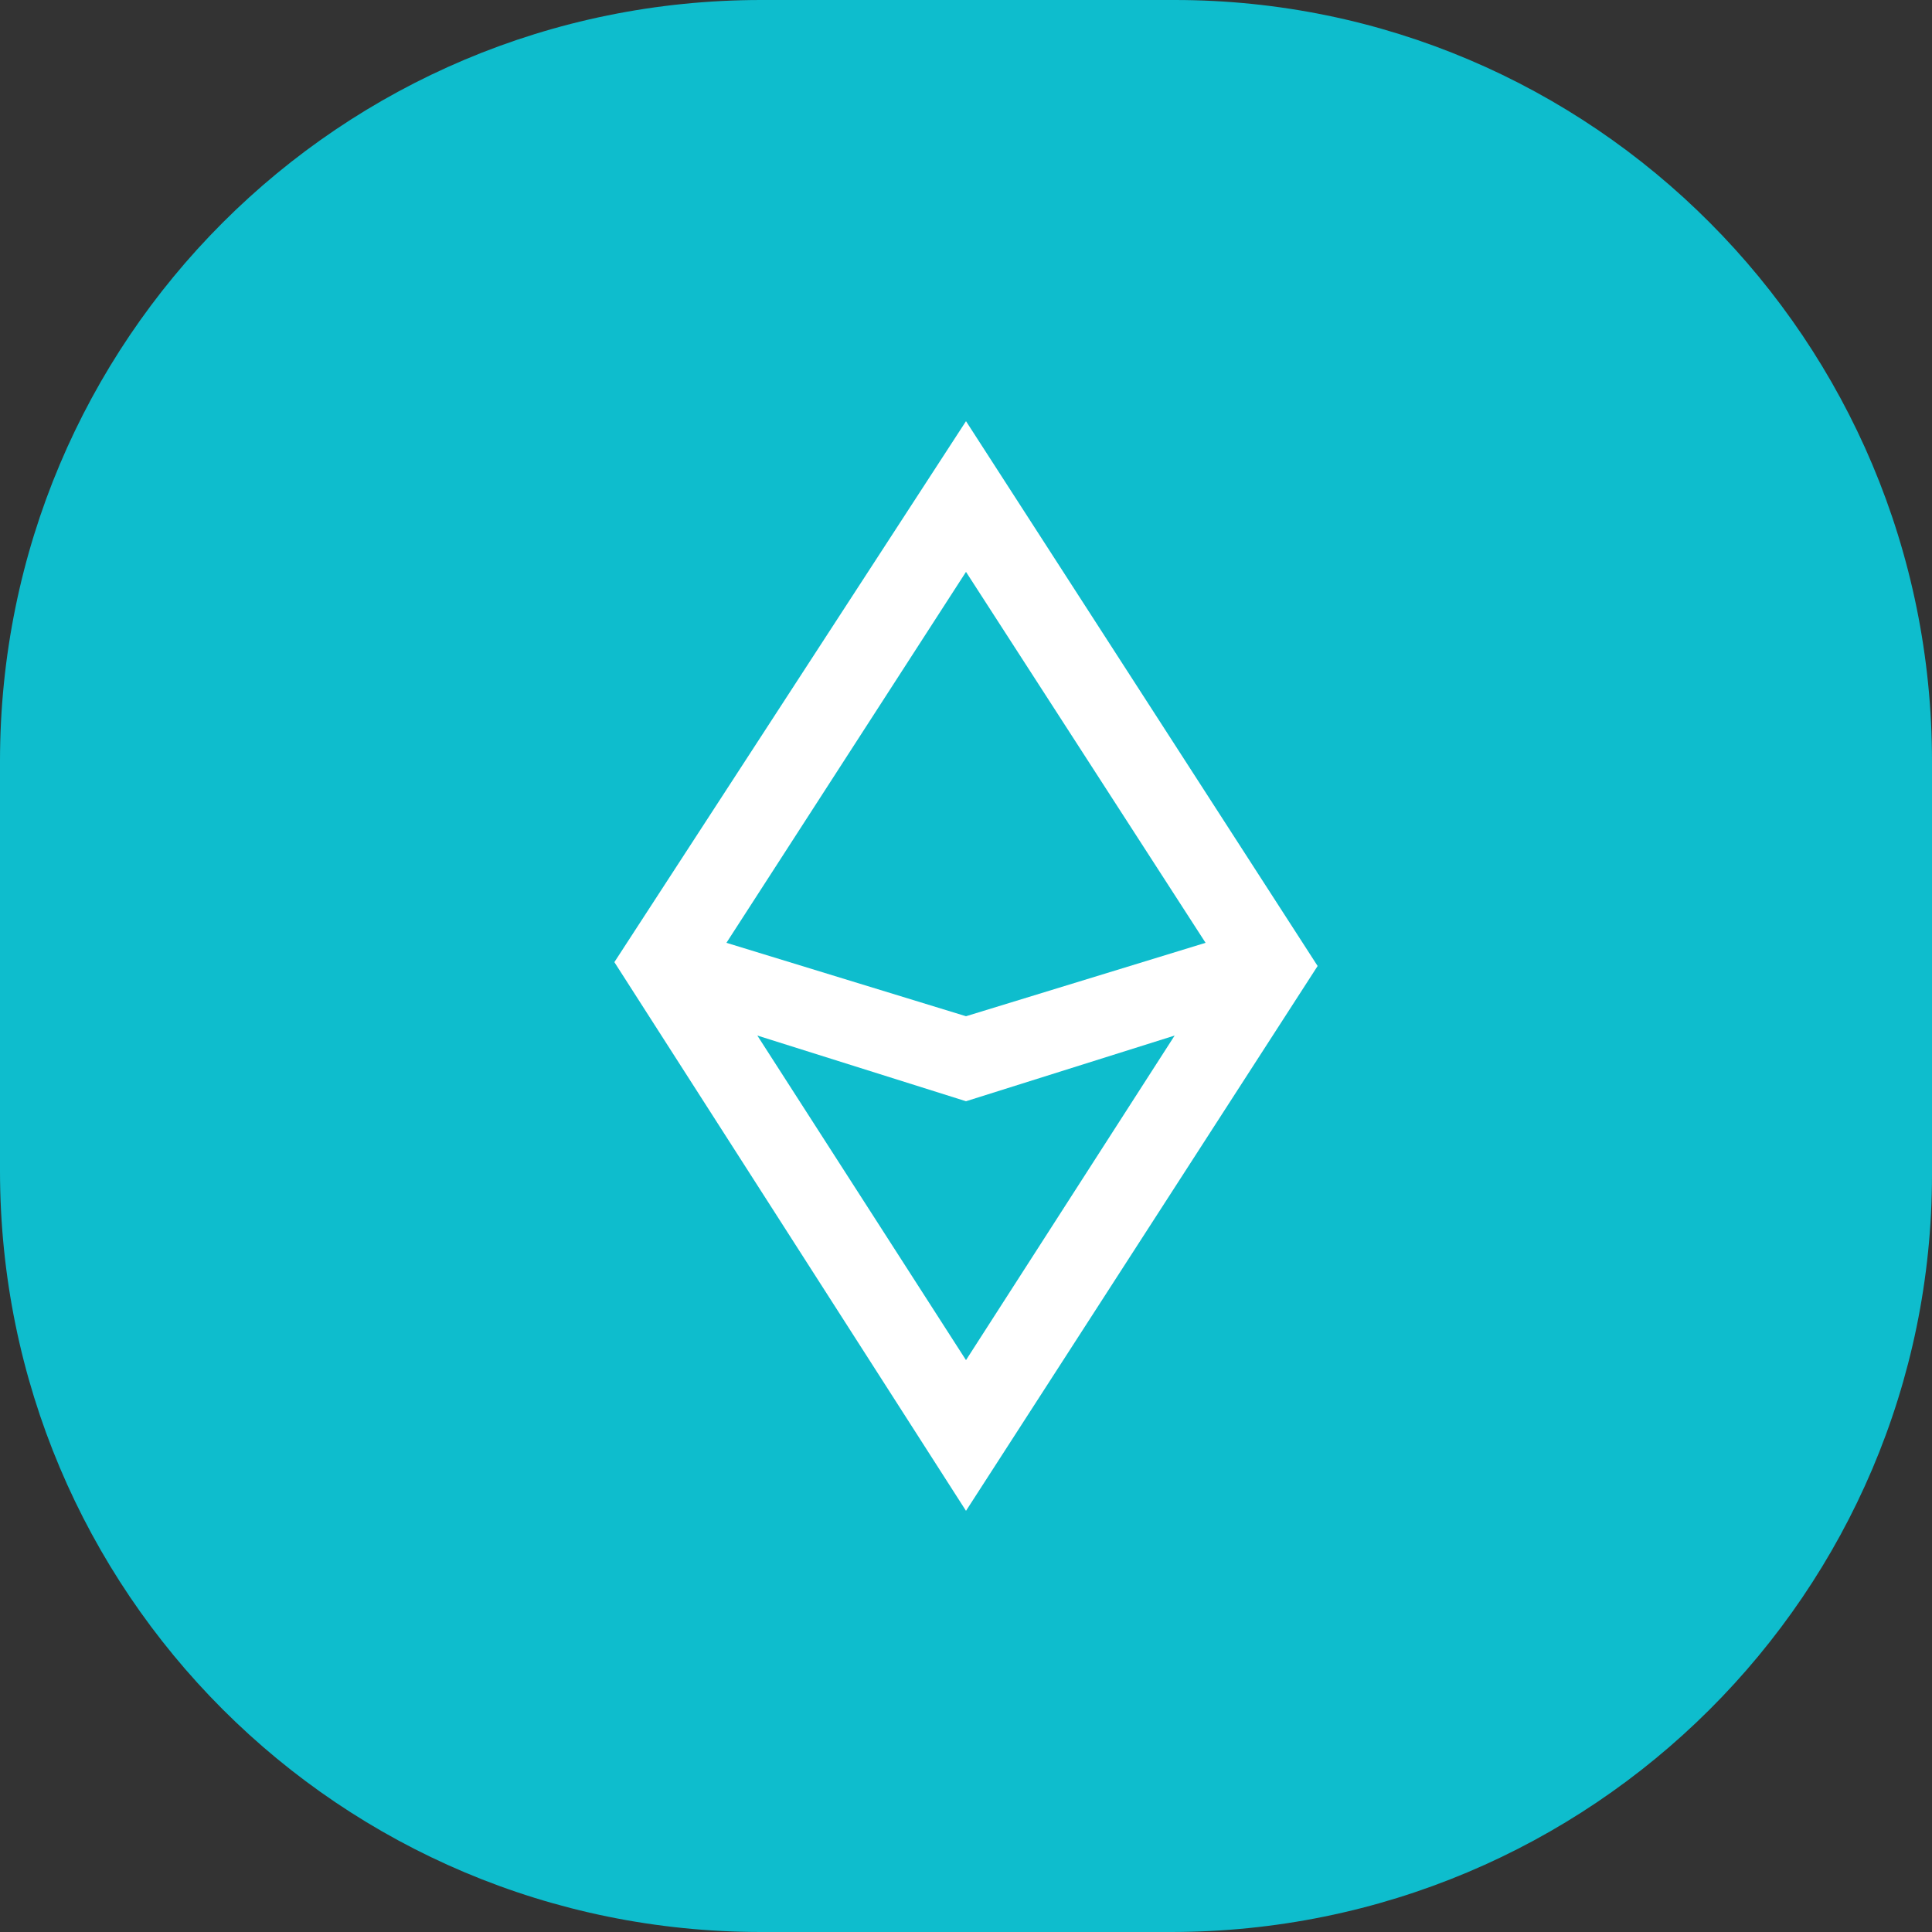 <?xml version="1.0" encoding="utf-8"?>
<!-- Generator: Adobe Illustrator 24.0.2, SVG Export Plug-In . SVG Version: 6.00 Build 0)  -->
<svg version="1.1" id="圖層_1" xmlns="http://www.w3.org/2000/svg" xmlns:xlink="http://www.w3.org/1999/xlink" x="0px" y="0px"
	 viewBox="0 0 50 50" style="enable-background:new 0 0 50 50;" xml:space="preserve">
<rect x="0" y="0" width="50" height="50" fill="#333333" stroke="none"/>
<style type="text/css">
	.st0{fill:#0EBDCD;}
	.st1{fill:#FFFFFF;}
</style>
<title>tether</title>
<g id="adb1ab75-5bf6-490c-aee9-1545475f6f4a">
	<g id="ad7ae317-8b14-421d-bfd9-2cd5747c3dfc">
		<path id="b73d60f4-0015-4c42-82bf-8e137fa53507" class="st0" d="M19.7,0h10.7C41.2,0,50,8.8,50,19.7v10.7C50,41.2,41.2,50,30.3,50
			H19.7C8.8,50,0,41.2,0,30.3V19.7C0,8.8,8.8,0,19.7,0z"/>
	</g>
</g>
<path class="st1" d="M25,10.9l-9.1,14L25,39.1L34.1,25L25,10.9z M31.2,24.4L25,26.3l-6.2-1.9l6.2-9.6L31.2,24.4z M19.6,26.8l5.4,1.7
	l5.4-1.7L25,35.2L19.6,26.8z"/>
</svg>
